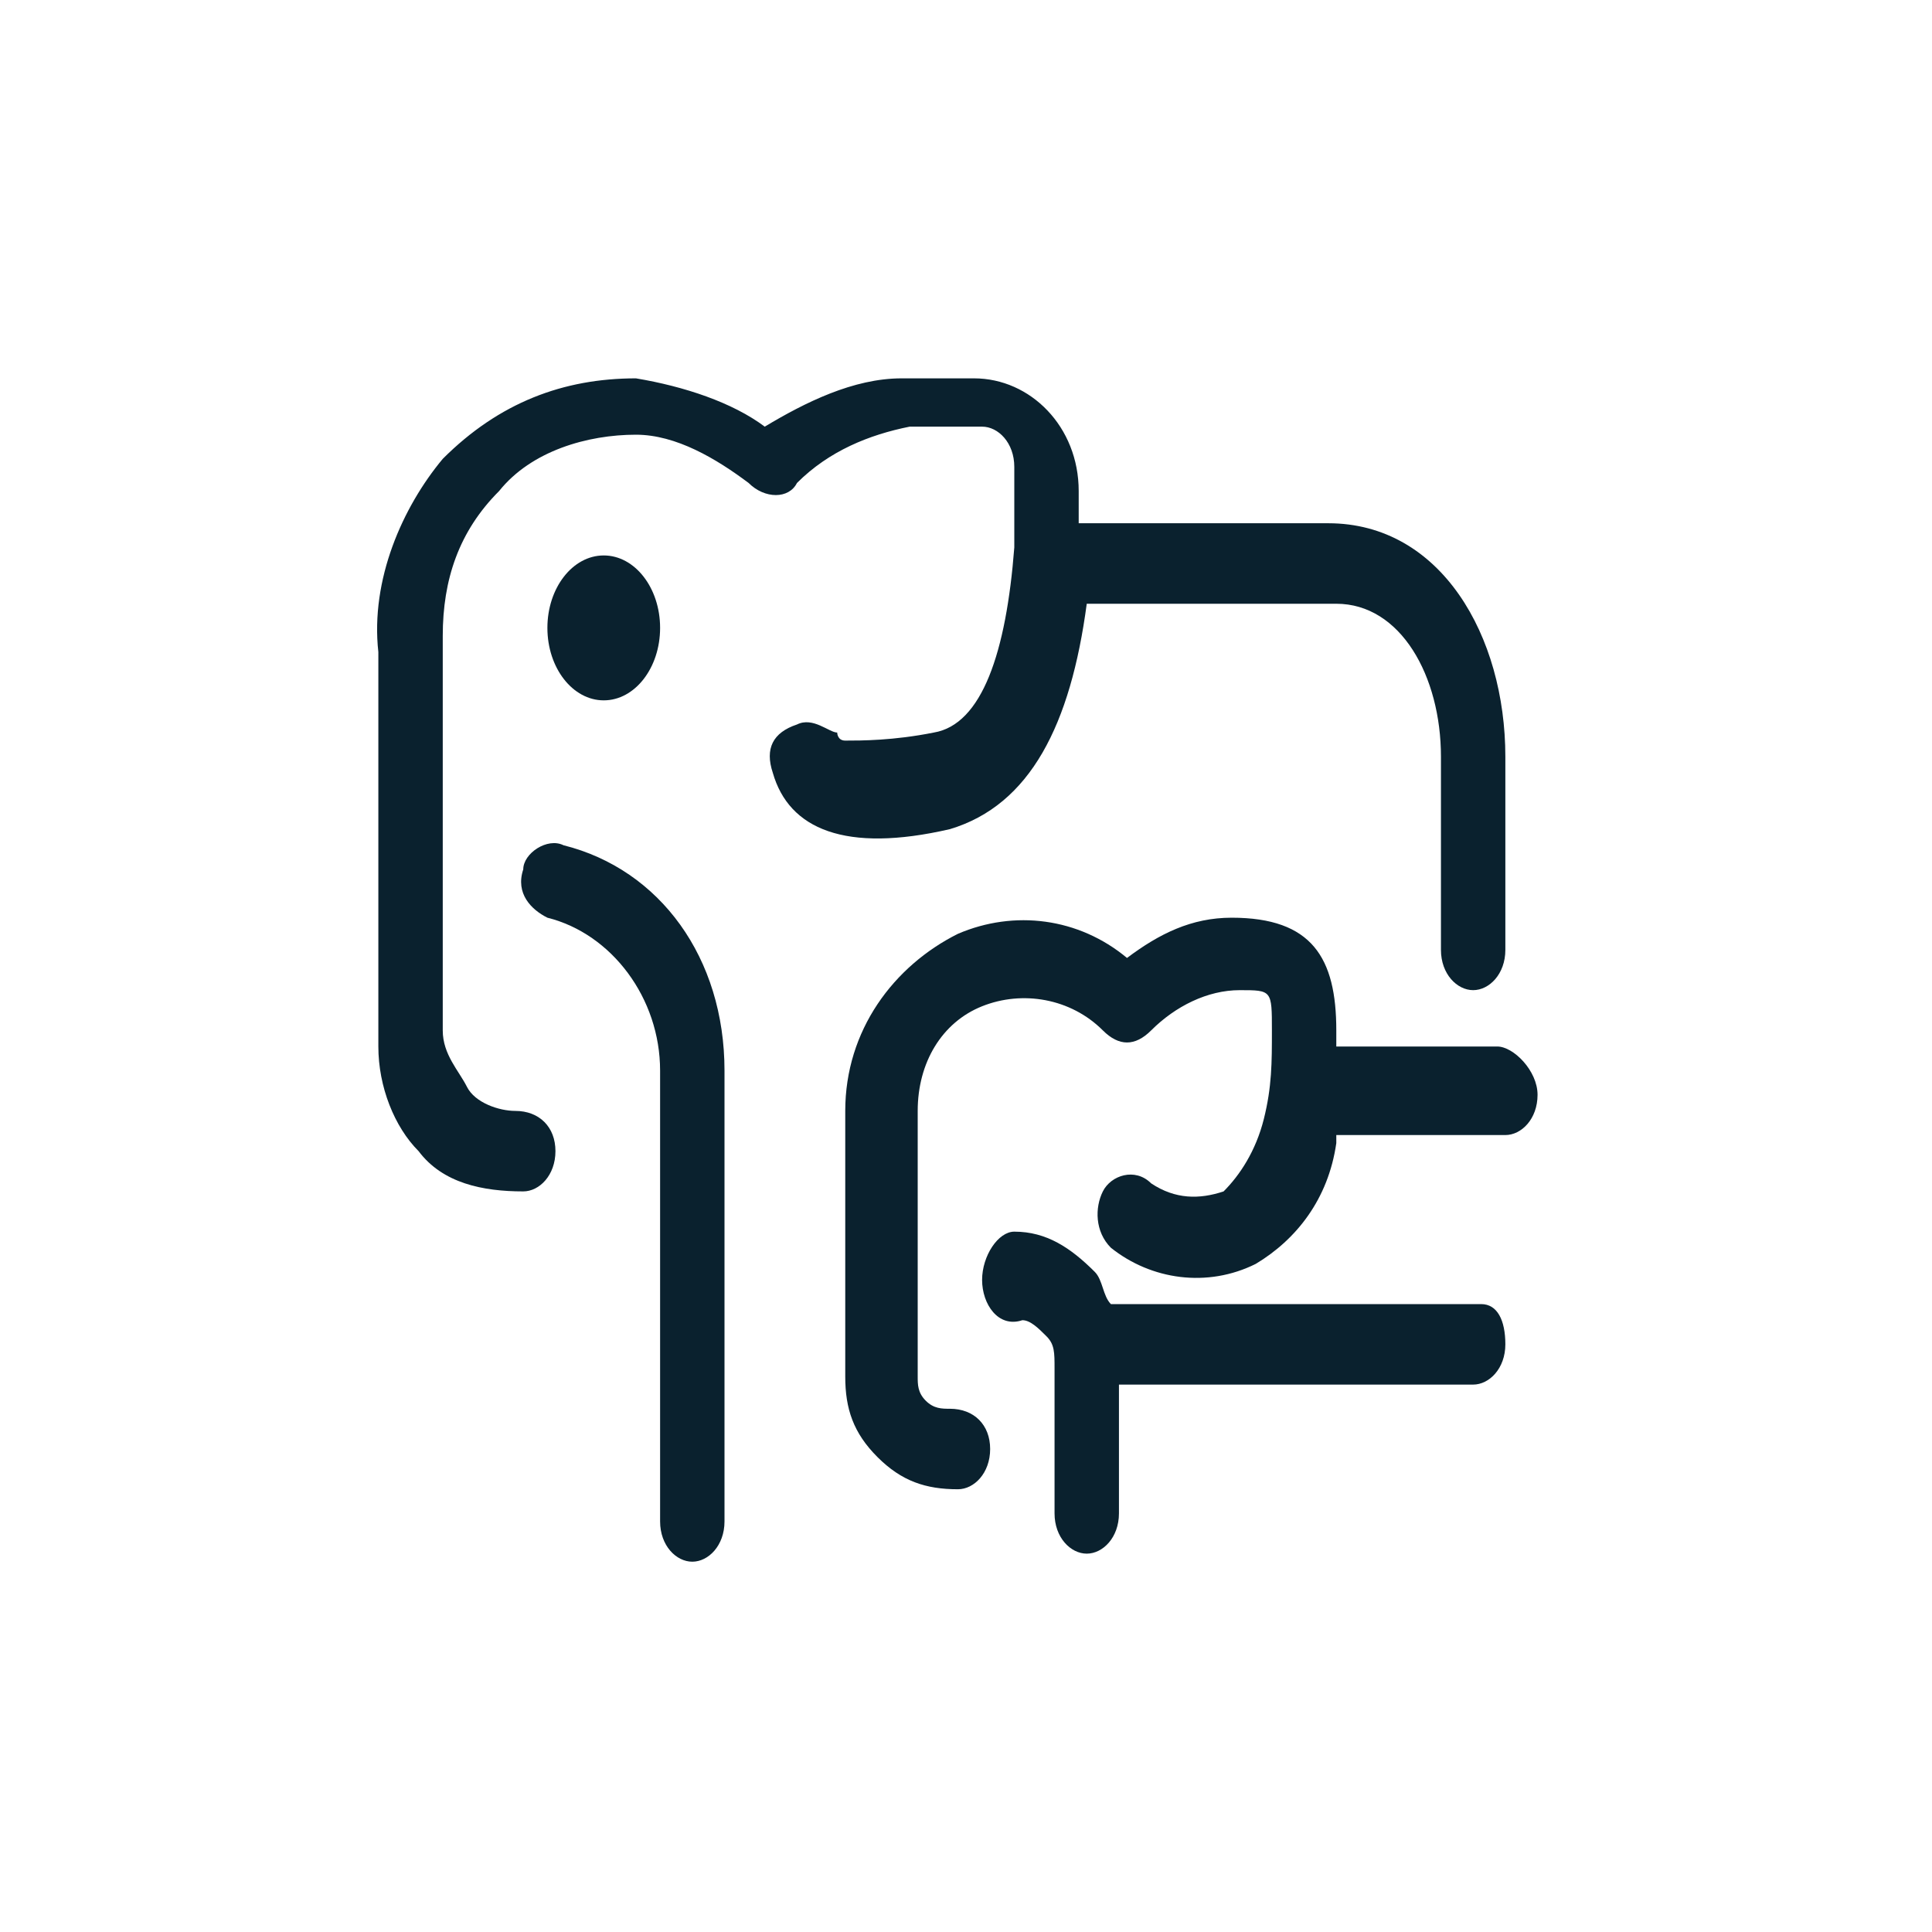 <svg version="1.1" id="Layer_1" xmlns="http://www.w3.org/2000/svg" x="0" y="0" viewBox="0 0 24 24" style="enable-background:new 0 0 24 24" xml:space="preserve"><style>.st0{fill:#0a212e}</style><path class="st0" d="M11.8 10.3c1-.3 1.5-1.3 1.7-2.8h3.1c.8 0 1.3.9 1.3 1.9v2.4c0 .3.2.5.4.5s.4-.2.4-.5V9.4c0-1.5-.8-2.9-2.2-2.9h-3.1v-.4c0-.8-.6-1.4-1.3-1.4h-.9c-.6 0-1.2.3-1.7.6-.4-.3-1-.5-1.6-.6-.9 0-1.7.3-2.4 1-.5.6-.9 1.5-.8 2.4V13c0 .5.2 1 .5 1.3.3.4.8.5 1.3.5.2 0 .4-.2.4-.5s-.2-.5-.5-.5c-.2 0-.5-.1-.6-.3s-.3-.4-.3-.7V7.9c0-.7.2-1.3.7-1.8.4-.5 1.1-.7 1.7-.7.5 0 1 .3 1.4.6.2.2.5.2.6 0 .4-.4.9-.6 1.4-.7h.9c.2 0 .4.2.4.5V6.8c-.1 1.3-.4 2.2-1 2.3-.5.1-.9.1-1.1.1-.1 0-.1-.1-.1-.1-.1 0-.3-.2-.5-.1-.3.1-.4.3-.3.6.2.7.9 1 2.2.7z"/><path class="st0" d="M7 10.5c-.2-.1-.5.1-.5.3-.1.3.1.5.3.6.8.2 1.4 1 1.4 1.9v5.6c0 .3.2.5.4.5s.4-.2.4-.5v-5.6c0-1.4-.8-2.5-2-2.8zM18.4 16.2h-4.6c-.1-.1-.1-.3-.2-.4-.3-.3-.6-.5-1-.5-.2 0-.4.3-.4.6s.2.6.5.5c.1 0 .2.1.3.2.1.1.1.2.1.4v1.8c0 .3.2.5.4.5s.4-.2.4-.5v-1.6h4.4c.2 0 .4-.2.4-.5s-.1-.5-.3-.5z"/><path class="st0" d="M18.6 13h-2v-.2c0-.9-.3-1.4-1.3-1.4-.5 0-.9.2-1.3.5-.6-.5-1.4-.6-2.1-.3-.8.4-1.4 1.2-1.4 2.2v3.3c0 .4.1.7.4 1 .3.3.6.4 1 .4.2 0 .4-.2.4-.5s-.2-.5-.5-.5c-.1 0-.2 0-.3-.1-.1-.1-.1-.2-.1-.3v-3.3c0-.6.3-1.1.8-1.3.5-.2 1.1-.1 1.5.3.2.2.4.2.6 0 .3-.3.7-.5 1.1-.5.4 0 .4 0 .4.5 0 .4 0 .7-.1 1.1-.1.4-.3.7-.5.9-.3.1-.6.1-.9-.1-.2-.2-.5-.1-.6.1-.1.2-.1.5.1.7.5.4 1.2.5 1.8.2.5-.3.9-.8 1-1.5v-.1h2.1c.2 0 .4-.2.4-.5s-.3-.6-.5-.6z"/><ellipse class="st0" cx="7.5" cy="7.8" rx=".7" ry=".9"/></svg>
